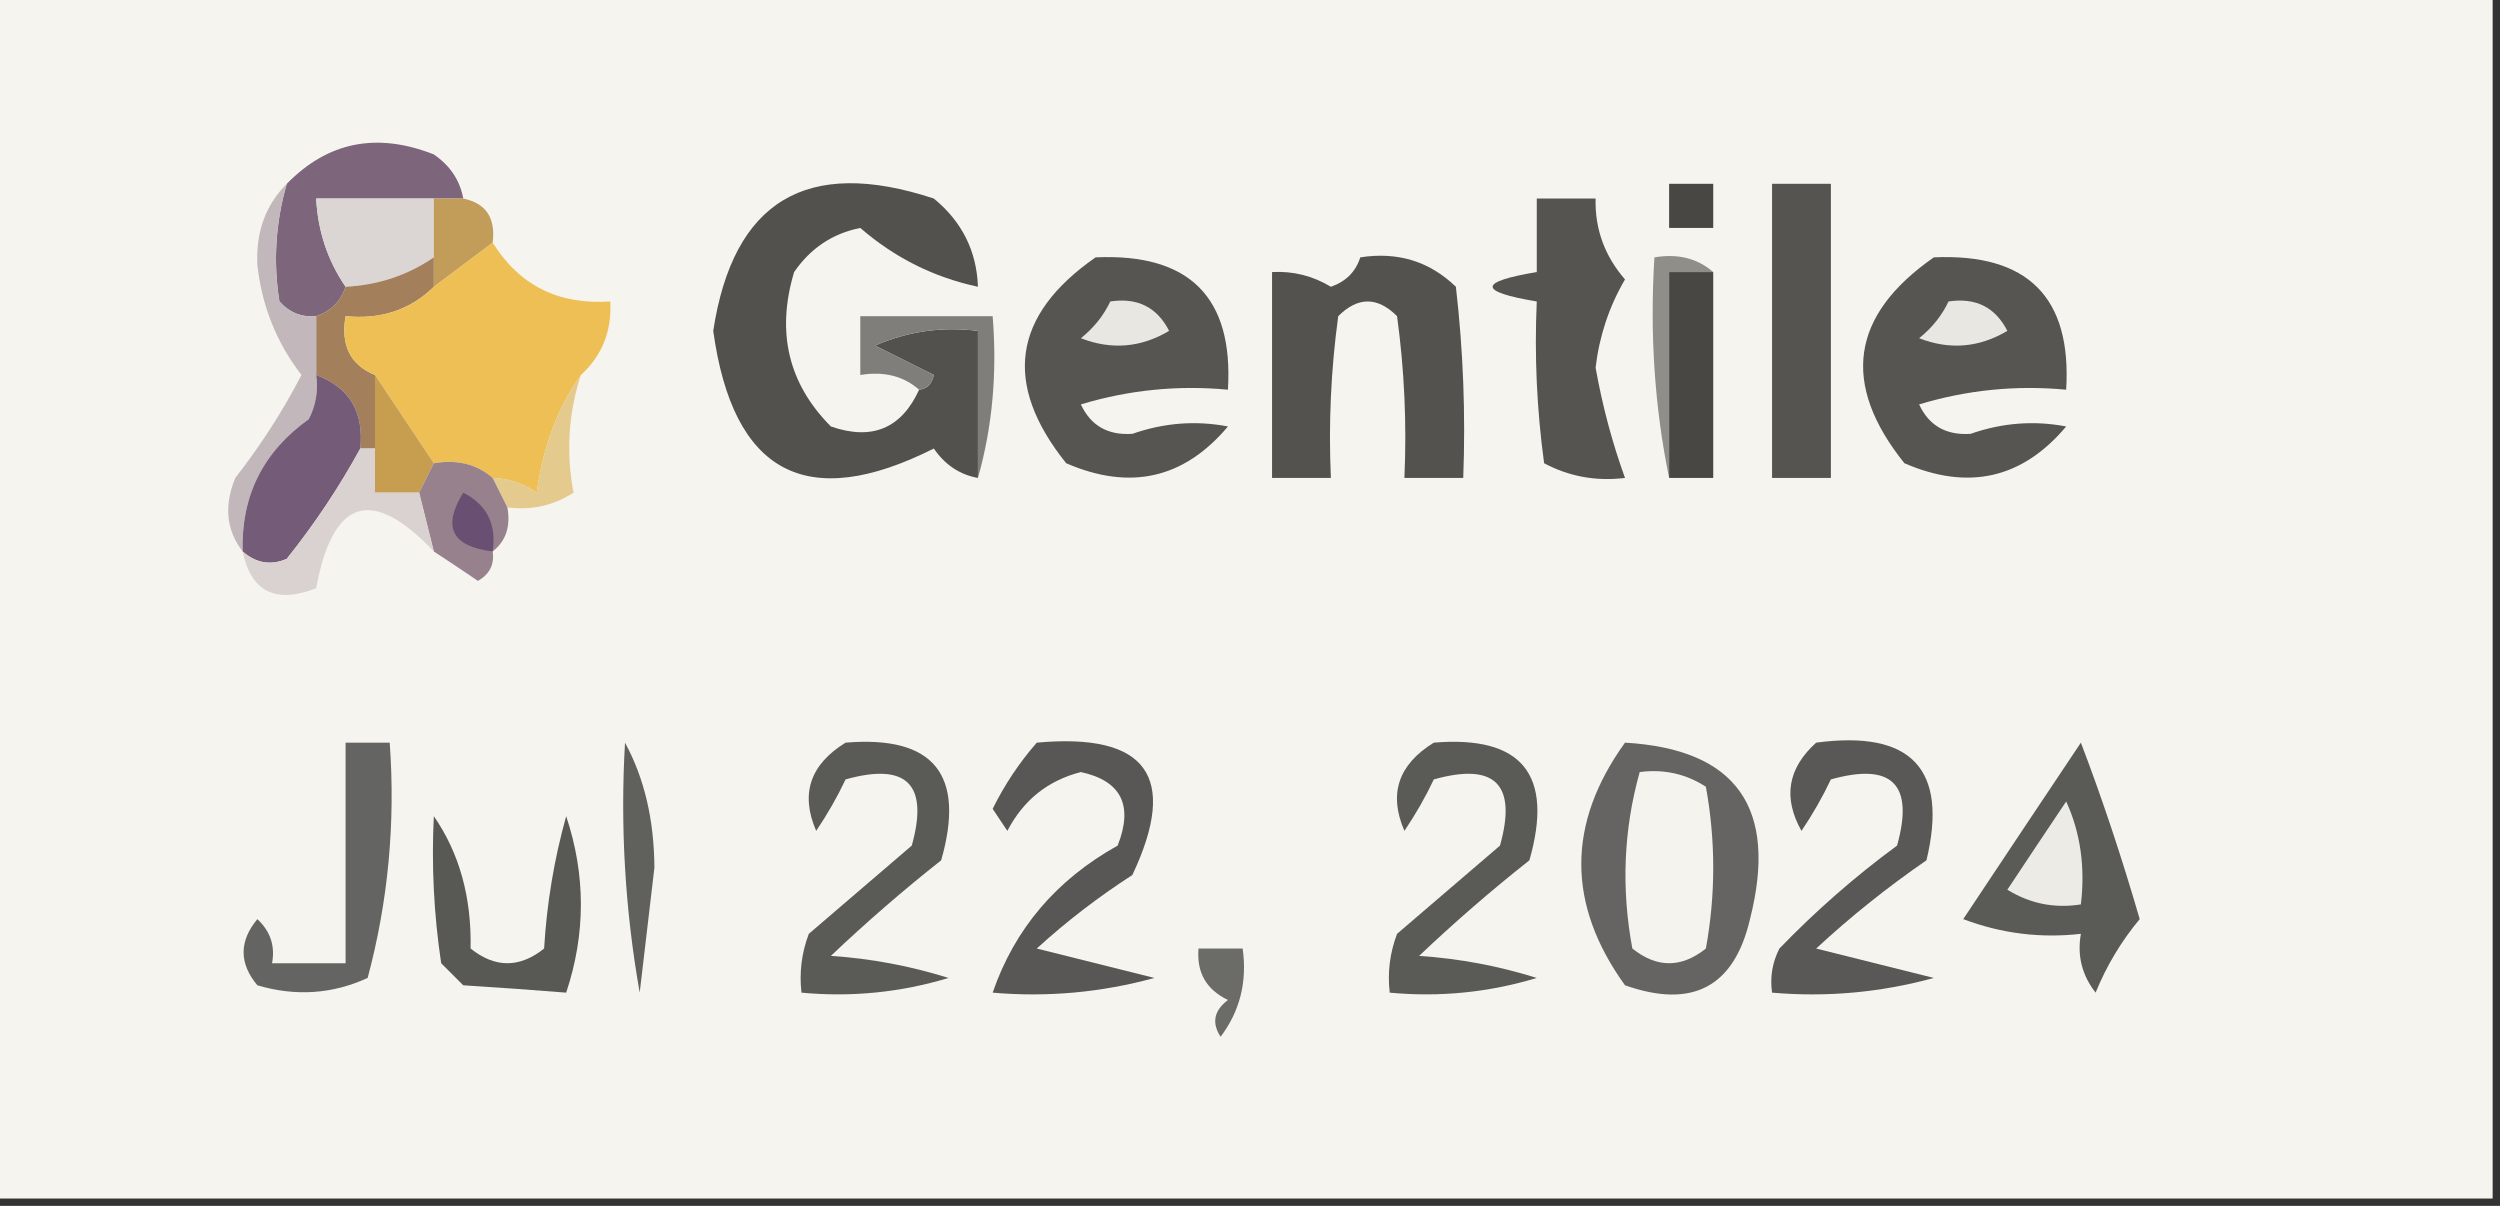 <?xml version="1.0" encoding="UTF-8"?>
<!DOCTYPE svg PUBLIC "-//W3C//DTD SVG 1.1//EN" "http://www.w3.org/Graphics/SVG/1.1/DTD/svg11.dtd">
<svg xmlns="http://www.w3.org/2000/svg" version="1.1" width="170px" height="82px" style="shape-rendering:geometricPrecision; text-rendering:geometricPrecision; image-rendering:optimizeQuality; fill-rule:evenodd; clip-rule:evenodd" xmlns:xlink="http://www.w3.org/1999/xlink">
<rect width="100%" height="100%" fill="#333333" stroke="none"/>
<g><path style="opacity:1" fill="#f6f4ef" d="M -0.5,-0.5 C 56.167,-0.5 112.833,-0.5 169.5,-0.5C 169.5,26.833 169.5,54.167 169.5,81.5C 112.833,81.5 56.167,81.5 -0.5,81.5C -0.5,54.167 -0.5,26.833 -0.5,-0.5 Z"/></g>
<g><path style="opacity:1" fill="#7d667b" d="M 31.5,13.5 C 30.833,13.5 30.167,13.5 29.5,13.5C 26.833,13.5 24.167,13.5 21.5,13.5C 21.614,15.718 22.28,17.718 23.5,19.5C 23.167,20.5 22.5,21.167 21.5,21.5C 20.504,21.586 19.671,21.252 19,20.5C 18.57,17.808 18.737,15.141 19.5,12.5C 22.289,9.64 25.622,8.973 29.5,10.5C 30.612,11.265 31.279,12.265 31.5,13.5 Z"/></g>
<g><path style="opacity:1" fill="#53514e" d="M 62.5,26.5 C 63.043,26.44 63.376,26.107 63.5,25.5C 62.167,24.833 60.833,24.167 59.5,23.5C 61.743,22.526 64.076,22.192 66.5,22.5C 66.5,25.833 66.5,29.167 66.5,32.5C 65.265,32.279 64.265,31.612 63.5,30.5C 54.84,34.855 49.84,32.189 48.5,22.5C 49.854,13.65 54.854,10.65 63.5,13.5C 65.415,15.071 66.415,17.071 66.5,19.5C 63.503,18.859 60.837,17.526 58.5,15.5C 56.617,15.876 55.117,16.876 54,18.5C 52.773,22.591 53.606,26.091 56.5,29C 59.294,29.972 61.294,29.139 62.5,26.5 Z"/></g>
<g><path style="opacity:1" fill="#494744" d="M 113.5,12.5 C 114.5,12.5 115.5,12.5 116.5,12.5C 116.5,13.5 116.5,14.5 116.5,15.5C 115.5,15.5 114.5,15.5 113.5,15.5C 113.5,14.5 113.5,13.5 113.5,12.5 Z"/></g>
<g><path style="opacity:1" fill="#565451" d="M 120.5,12.5 C 121.833,12.5 123.167,12.5 124.5,12.5C 124.5,19.167 124.5,25.833 124.5,32.5C 123.167,32.5 121.833,32.5 120.5,32.5C 120.5,25.833 120.5,19.167 120.5,12.5 Z"/></g>
<g><path style="opacity:1" fill="#565451" d="M 104.5,13.5 C 105.833,13.5 107.167,13.5 108.5,13.5C 108.449,15.569 109.115,17.403 110.5,19C 109.422,20.844 108.755,22.844 108.5,25C 108.965,27.603 109.632,30.103 110.5,32.5C 108.533,32.739 106.699,32.406 105,31.5C 104.501,27.848 104.335,24.182 104.5,20.5C 100.5,19.833 100.5,19.167 104.5,18.5C 104.5,16.833 104.5,15.167 104.5,13.5 Z"/></g>
<g><path style="opacity:1" fill="#dbd5d4" d="M 29.5,13.5 C 29.5,14.833 29.5,16.167 29.5,17.5C 27.718,18.72 25.718,19.386 23.5,19.5C 22.28,17.718 21.614,15.718 21.5,13.5C 24.167,13.5 26.833,13.5 29.5,13.5 Z"/></g>
<g><path style="opacity:1" fill="#c29c59" d="M 29.5,13.5 C 30.167,13.5 30.833,13.5 31.5,13.5C 33.048,13.821 33.715,14.821 33.5,16.5C 32.167,17.5 30.833,18.5 29.5,19.5C 29.5,18.833 29.5,18.167 29.5,17.5C 29.5,16.167 29.5,14.833 29.5,13.5 Z"/></g>
<g><path style="opacity:1" fill="#575552" d="M 74.5,17.5 C 80.882,17.215 83.882,20.215 83.5,26.5C 80.102,26.18 76.768,26.513 73.5,27.5C 74.171,28.946 75.338,29.613 77,29.5C 79.154,28.748 81.32,28.581 83.5,29C 80.515,32.55 76.848,33.383 72.5,31.5C 68.177,26.106 68.844,21.439 74.5,17.5 Z"/></g>
<g><path style="opacity:1" fill="#54524f" d="M 92.5,17.5 C 95.044,17.104 97.211,17.771 99,19.5C 99.499,23.821 99.666,28.154 99.5,32.5C 98.167,32.5 96.833,32.5 95.5,32.5C 95.665,28.818 95.499,25.152 95,21.5C 93.667,20.167 92.333,20.167 91,21.5C 90.501,25.152 90.335,28.818 90.5,32.5C 89.167,32.5 87.833,32.5 86.5,32.5C 86.5,27.833 86.5,23.167 86.5,18.5C 87.93,18.421 89.264,18.754 90.5,19.5C 91.522,19.145 92.189,18.478 92.5,17.5 Z"/></g>
<g><path style="opacity:1" fill="#8f8e89" d="M 116.5,18.5 C 115.5,18.5 114.5,18.5 113.5,18.5C 113.5,23.167 113.5,27.833 113.5,32.5C 112.513,27.695 112.179,22.695 112.5,17.5C 114.099,17.232 115.432,17.566 116.5,18.5 Z"/></g>
<g><path style="opacity:1" fill="#484743" d="M 116.5,18.5 C 116.5,23.167 116.5,27.833 116.5,32.5C 115.5,32.5 114.5,32.5 113.5,32.5C 113.5,27.833 113.5,23.167 113.5,18.5C 114.5,18.5 115.5,18.5 116.5,18.5 Z"/></g>
<g><path style="opacity:1" fill="#575552" d="M 131.5,17.5 C 137.882,17.215 140.882,20.215 140.5,26.5C 137.102,26.18 133.768,26.513 130.5,27.5C 131.171,28.946 132.338,29.613 134,29.5C 136.154,28.748 138.32,28.581 140.5,29C 137.515,32.55 133.848,33.383 129.5,31.5C 125.177,26.106 125.844,21.439 131.5,17.5 Z"/></g>
<g><path style="opacity:1" fill="#a37f5c" d="M 29.5,17.5 C 29.5,18.167 29.5,18.833 29.5,19.5C 27.898,21.074 25.898,21.741 23.5,21.5C 23.157,23.483 23.823,24.817 25.5,25.5C 25.5,27.167 25.5,28.833 25.5,30.5C 25.167,30.5 24.833,30.5 24.5,30.5C 24.759,28.011 23.759,26.344 21.5,25.5C 21.5,24.167 21.5,22.833 21.5,21.5C 22.5,21.167 23.167,20.5 23.5,19.5C 25.718,19.386 27.718,18.72 29.5,17.5 Z"/></g>
<g><path style="opacity:1" fill="#edbf55" d="M 33.5,16.5 C 35.315,19.407 37.981,20.741 41.5,20.5C 41.608,22.514 40.942,24.18 39.5,25.5C 37.92,27.717 36.92,30.384 36.5,33.5C 35.583,32.873 34.583,32.539 33.5,32.5C 32.432,31.566 31.099,31.232 29.5,31.5C 28.167,29.5 26.833,27.5 25.5,25.5C 23.823,24.817 23.157,23.483 23.5,21.5C 25.898,21.741 27.898,21.074 29.5,19.5C 30.833,18.5 32.167,17.5 33.5,16.5 Z"/></g>
<g><path style="opacity:1" fill="#c2b7bb" d="M 19.5,12.5 C 18.737,15.141 18.57,17.808 19,20.5C 19.671,21.252 20.504,21.586 21.5,21.5C 21.5,22.833 21.5,24.167 21.5,25.5C 21.649,26.552 21.483,27.552 21,28.5C 17.893,30.713 16.393,33.714 16.5,37.5C 15.387,36.054 15.22,34.387 16,32.5C 17.733,30.277 19.233,27.944 20.5,25.5C 18.801,23.294 17.801,20.794 17.5,18C 17.393,15.779 18.06,13.946 19.5,12.5 Z"/></g>
<g><path style="opacity:1" fill="#807e7a" d="M 66.5,32.5 C 66.5,29.167 66.5,25.833 66.5,22.5C 64.076,22.192 61.743,22.526 59.5,23.5C 60.833,24.167 62.167,24.833 63.5,25.5C 63.376,26.107 63.043,26.44 62.5,26.5C 61.432,25.566 60.099,25.232 58.5,25.5C 58.5,24.167 58.5,22.833 58.5,21.5C 61.5,21.5 64.5,21.5 67.5,21.5C 67.815,25.371 67.482,29.038 66.5,32.5 Z"/></g>
<g><path style="opacity:1" fill="#e8e7e2" d="M 75.5,20.5 C 77.346,20.222 78.68,20.889 79.5,22.5C 77.579,23.641 75.579,23.808 73.5,23C 74.38,22.292 75.047,21.458 75.5,20.5 Z"/></g>
<g><path style="opacity:1" fill="#e8e7e2" d="M 132.5,20.5 C 134.346,20.222 135.68,20.889 136.5,22.5C 134.579,23.641 132.579,23.808 130.5,23C 131.381,22.292 132.047,21.458 132.5,20.5 Z"/></g>
<g><path style="opacity:1" fill="#745b77" d="M 21.5,25.5 C 23.759,26.344 24.759,28.011 24.5,30.5C 23.081,33.1 21.415,35.6 19.5,38C 18.423,38.47 17.423,38.303 16.5,37.5C 16.393,33.714 17.893,30.713 21,28.5C 21.483,27.552 21.649,26.552 21.5,25.5 Z"/></g>
<g><path style="opacity:1" fill="#c79e4f" d="M 25.5,25.5 C 26.833,27.5 28.167,29.5 29.5,31.5C 29.167,32.167 28.833,32.833 28.5,33.5C 27.5,33.5 26.5,33.5 25.5,33.5C 25.5,32.5 25.5,31.5 25.5,30.5C 25.5,28.833 25.5,27.167 25.5,25.5 Z"/></g>
<g><path style="opacity:1" fill="#e4ca8d" d="M 39.5,25.5 C 38.649,28.111 38.482,30.777 39,33.5C 37.644,34.38 36.144,34.714 34.5,34.5C 34.167,33.833 33.833,33.167 33.5,32.5C 34.583,32.539 35.583,32.873 36.5,33.5C 36.92,30.384 37.92,27.717 39.5,25.5 Z"/></g>
<g><path style="opacity:1" fill="#96818c" d="M 29.5,31.5 C 31.099,31.232 32.432,31.566 33.5,32.5C 33.833,33.167 34.167,33.833 34.5,34.5C 34.737,35.791 34.404,36.791 33.5,37.5C 33.631,38.376 33.297,39.043 32.5,39.5C 31.482,38.807 30.482,38.141 29.5,37.5C 29.167,36.167 28.833,34.833 28.5,33.5C 28.833,32.833 29.167,32.167 29.5,31.5 Z"/></g>
<g><path style="opacity:1" fill="#695073" d="M 33.5,37.5 C 30.725,37.166 30.058,35.833 31.5,33.5C 33.111,34.32 33.778,35.654 33.5,37.5 Z"/></g>
<g><path style="opacity:1" fill="#dad2d0" d="M 24.5,30.5 C 24.833,30.5 25.167,30.5 25.5,30.5C 25.5,31.5 25.5,32.5 25.5,33.5C 26.5,33.5 27.5,33.5 28.5,33.5C 28.833,34.833 29.167,36.167 29.5,37.5C 25.292,33.054 22.626,33.887 21.5,40C 18.738,41.077 17.072,40.244 16.5,37.5C 17.423,38.303 18.423,38.47 19.5,38C 21.415,35.6 23.081,33.1 24.5,30.5 Z"/></g>
<g><path style="opacity:1" fill="#646462" d="M 23.5,50.5 C 24.5,50.5 25.5,50.5 26.5,50.5C 26.897,55.959 26.397,61.292 25,66.5C 22.599,67.602 20.099,67.769 17.5,67C 16.253,65.506 16.253,64.006 17.5,62.5C 18.386,63.325 18.719,64.325 18.5,65.5C 20.167,65.5 21.833,65.5 23.5,65.5C 23.5,60.5 23.5,55.5 23.5,50.5 Z"/></g>
<g><path style="opacity:1" fill="#60605d" d="M 42.5,50.5 C 43.814,52.915 44.481,55.748 44.5,59C 44.167,61.833 43.833,64.667 43.5,67.5C 42.505,61.872 42.171,56.206 42.5,50.5 Z"/></g>
<g><path style="opacity:1" fill="#5a5a57" d="M 141.5,50.5 C 142.94,54.275 144.273,58.275 145.5,62.5C 144.248,64.001 143.248,65.668 142.5,67.5C 141.571,66.311 141.238,64.978 141.5,63.5C 138.753,63.813 136.086,63.48 133.5,62.5C 136.177,58.471 138.844,54.471 141.5,50.5 Z"/></g>
<g><path style="opacity:1" fill="#585855" d="M 29.5,55.5 C 31.237,58.008 32.07,61.008 32,64.5C 33.667,65.833 35.333,65.833 37,64.5C 37.179,61.447 37.679,58.447 38.5,55.5C 39.833,59.5 39.833,63.5 38.5,67.5C 36.328,67.324 33.995,67.157 31.5,67C 31,66.5 30.5,66 30,65.5C 29.502,62.183 29.335,58.85 29.5,55.5 Z"/></g>
<g><path style="opacity:1" fill="#ecebe6" d="M 140.5,54.5 C 141.468,56.607 141.802,58.941 141.5,61.5C 139.712,61.785 138.045,61.452 136.5,60.5C 137.844,58.471 139.177,56.471 140.5,54.5 Z"/></g>
<g><path style="opacity:1" fill="#5a5a57" d="M 57.5,50.5 C 63.499,50.002 65.666,52.669 64,58.5C 61.407,60.549 58.907,62.715 56.5,65C 59.226,65.182 61.893,65.682 64.5,66.5C 61.232,67.487 57.898,67.82 54.5,67.5C 54.343,66.127 54.51,64.793 55,63.5C 57.333,61.5 59.667,59.5 62,57.5C 63.167,53.333 61.667,51.833 57.5,53C 56.929,54.205 56.262,55.372 55.5,56.5C 54.412,53.992 55.078,51.992 57.5,50.5 Z"/></g>
<g><path style="opacity:1" fill="#5a5a57" d="M 97.5,50.5 C 103.499,50.002 105.666,52.669 104,58.5C 101.407,60.549 98.907,62.715 96.5,65C 99.226,65.182 101.893,65.682 104.5,66.5C 101.232,67.487 97.898,67.82 94.5,67.5C 94.343,66.127 94.51,64.793 95,63.5C 97.333,61.5 99.667,59.5 102,57.5C 103.167,53.333 101.667,51.833 97.5,53C 96.929,54.205 96.262,55.372 95.5,56.5C 94.412,53.992 95.078,51.992 97.5,50.5 Z"/></g>
<g><path style="opacity:1" fill="#585755" d="M 70.5,50.5 C 77.993,49.815 80.16,52.815 77,59.5C 74.667,61.006 72.5,62.673 70.5,64.5C 73.167,65.167 75.833,65.833 78.5,66.5C 74.893,67.489 71.226,67.823 67.5,67.5C 68.995,63.16 71.829,59.827 76,57.5C 77.08,54.763 76.246,53.096 73.5,52.5C 71.259,53.071 69.592,54.404 68.5,56.5C 68.167,56 67.833,55.5 67.5,55C 68.315,53.357 69.315,51.857 70.5,50.5 Z"/></g>
<g><path style="opacity:1" fill="#595856" d="M 123.5,50.5 C 129.989,49.632 132.489,52.299 131,58.5C 128.331,60.34 125.831,62.34 123.5,64.5C 126.167,65.167 128.833,65.833 131.5,66.5C 127.893,67.489 124.226,67.823 120.5,67.5C 120.351,66.448 120.517,65.448 121,64.5C 123.479,61.931 126.146,59.598 129,57.5C 130.167,53.333 128.667,51.833 124.5,53C 123.929,54.205 123.262,55.372 122.5,56.5C 121.23,54.243 121.564,52.243 123.5,50.5 Z"/></g>
<g><path style="opacity:1" fill="#6b6b68" d="M 81.5,64.5 C 82.5,64.5 83.5,64.5 84.5,64.5C 84.819,66.751 84.319,68.751 83,70.5C 82.383,69.551 82.549,68.718 83.5,68C 82.027,67.29 81.36,66.124 81.5,64.5 Z"/></g>
<g><path style="opacity:1" fill="#656462" d="M 110.5,50.5 C 118.086,50.94 120.919,54.94 119,62.5C 117.923,67.115 115.09,68.615 110.5,67C 106.537,61.501 106.537,56.001 110.5,50.5 Z"/></g>
<g><path style="opacity:1" fill="#f4f3ee" d="M 111.5,52.5 C 113.144,52.286 114.644,52.62 116,53.5C 116.667,57.167 116.667,60.833 116,64.5C 114.333,65.833 112.667,65.833 111,64.5C 110.238,60.413 110.404,56.413 111.5,52.5 Z"/></g>
</svg>
